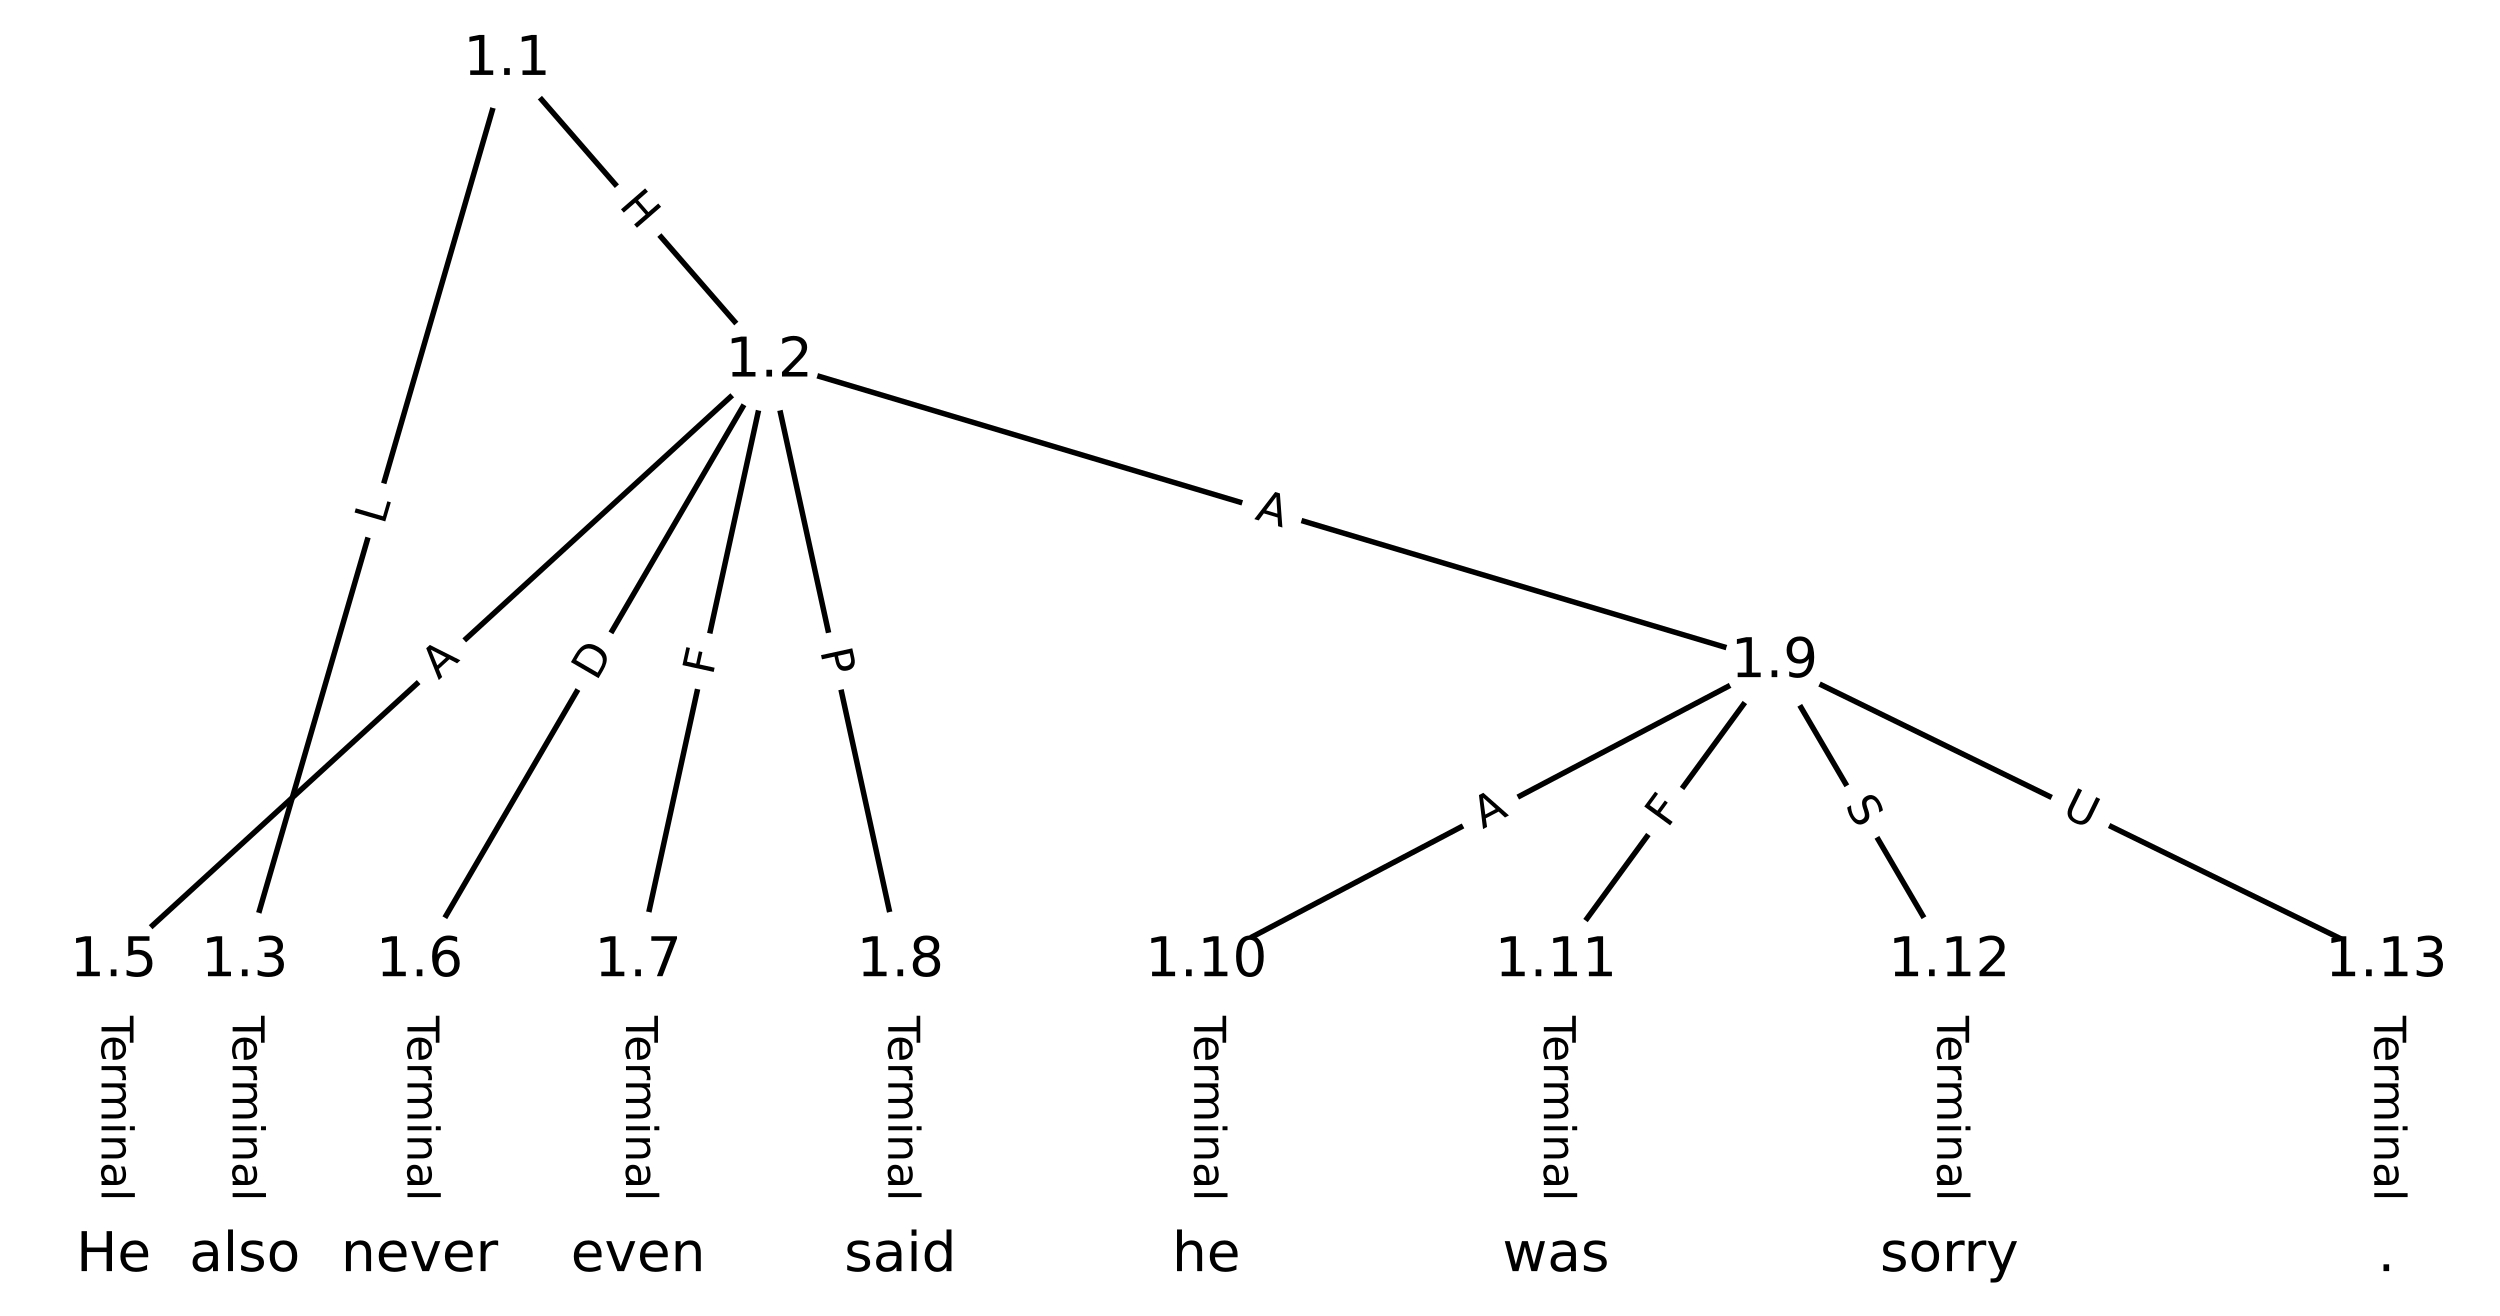 <?xml version="1.0" encoding="UTF-8"?>
<!DOCTYPE svg  PUBLIC '-//W3C//DTD SVG 1.1//EN'  'http://www.w3.org/Graphics/SVG/1.1/DTD/svg11.dtd'>
<svg width="456pt" height="240pt" version="1.1" viewBox="0 0 456 240" xmlns="http://www.w3.org/2000/svg" xmlns:xlink="http://www.w3.org/1999/xlink">
<defs>
<style type="text/css">*{stroke-linecap:butt;stroke-linejoin:round;}</style>
</defs>
<path d="m0 240h456v-240h-456z" fill="#fff"/>
<g fill="none" stroke="#000">
<path d="m92.476 10.909 47.832 55.016" clip-path="url(#a)"/>
<path d="m92.476 10.909-47.832 164.39" clip-path="url(#a)"/>
<path d="m140.31 65.925-119.58 109.37" clip-path="url(#a)"/>
<path d="m140.31 65.925-63.776 109.37" clip-path="url(#a)"/>
<path d="m140.31 65.925-23.916 109.37" clip-path="url(#a)"/>
<path d="m140.31 65.925 23.916 109.37" clip-path="url(#a)"/>
<path d="m140.31 65.925 183.36 54.829" clip-path="url(#a)"/>
<path d="m44.643 175.3v53.795" clip-path="url(#a)"/>
<path d="m20.727 175.3v53.795" clip-path="url(#a)"/>
<path d="m76.531 175.3v53.795" clip-path="url(#a)"/>
<path d="m116.39 175.3v53.795" clip-path="url(#a)"/>
<path d="m164.22 175.3v53.795" clip-path="url(#a)"/>
<path d="m323.66 120.75-103.64 54.543" clip-path="url(#a)"/>
<path d="m323.66 120.75-39.86 54.543" clip-path="url(#a)"/>
<path d="m323.66 120.75 31.888 54.543" clip-path="url(#a)"/>
<path d="m323.66 120.75 111.61 54.543" clip-path="url(#a)"/>
<path d="m220.03 175.3v53.795" clip-path="url(#a)"/>
<path d="m283.8 175.3v53.795" clip-path="url(#a)"/>
<path d="m355.55 175.3v53.795" clip-path="url(#a)"/>
<path d="m435.27 175.3v53.795" clip-path="url(#a)"/>
</g>
<path d="m109.69 40.261 3.947 4.54q1.575 1.811 3.386 0.236l5.843-5.08q1.811-1.575 0.236-3.386l-3.947-4.54q-1.575-1.811-3.386-0.236l-5.843 5.08q-1.811 1.575-0.236 3.386z" clip-path="url(#a)" fill="#fff" stroke="#fff"/>
<g clip-path="url(#a)">
<defs>
<path id="o" d="m9.812 72.906h9.859v-29.891h35.844v29.891h9.859v-72.906h-9.859v34.719h-35.844v-34.719h-9.859z"/>
</defs>
<g transform="translate(112.75 37.595) rotate(48.995) scale(.08 -.08)">
<use xlink:href="#o"/>
</g>
</g>
<path d="m73.958 96.995 1.245-4.28q0.671-2.304-1.634-2.975l-7.434-2.163q-2.304-0.671-2.975 1.634l-1.245 4.28q-0.671 2.304 1.634 2.975l7.434 2.163q2.304 0.671 2.975-1.634z" clip-path="url(#a)" fill="#fff" stroke="#fff"/>
<g clip-path="url(#a)">
<defs>
<path id="x" d="m9.812 72.906h9.859v-64.609h35.5v-8.297h-45.359z"/>
</defs>
<g transform="translate(70.056 95.859) rotate(-73.776) scale(.08 -.08)">
<use xlink:href="#x"/>
</g>
</g>
<path d="m82.731 127.08 4.038-3.693q1.771-1.62 0.151-3.391l-5.226-5.713q-1.62-1.771-3.391-0.151l-4.038 3.693q-1.771 1.62-0.151 3.391l5.226 5.713q1.62 1.771 3.391 0.151z" clip-path="url(#a)" fill="#fff" stroke="#fff"/>
<g clip-path="url(#a)">
<defs>
<path id="n" d="m34.188 63.188-13.391-36.281h26.812zm-5.578 9.719h11.188l27.781-72.906h-10.25l-6.641 18.703h-32.859l-6.641-18.703h-10.406z"/>
</defs>
<g transform="translate(79.988 124.09) rotate(-42.447) scale(.08 -.08)">
<use xlink:href="#n"/>
</g>
</g>
<path d="m112.29 126.43 3.103-5.321q1.209-2.073-0.864-3.282l-6.688-3.9q-2.073-1.209-3.282 0.864l-3.103 5.321q-1.209 2.073 0.864 3.282l6.688 3.9q2.073 1.209 3.282-0.864z" clip-path="url(#a)" fill="#fff" stroke="#fff"/>
<g clip-path="url(#a)">
<defs>
<path id="y" d="m19.672 64.797v-56.688h11.922q15.094 0 22.094 6.828 7 6.844 7 21.594 0 14.641-7 21.453t-22.094 6.812zm-9.859 8.109h20.266q21.188 0 31.094-8.812 9.922-8.812 9.922-27.562 0-18.859-9.969-27.703-9.953-8.828-31.047-8.828h-20.266z"/>
</defs>
<g transform="translate(108.78 124.38) rotate(-59.753) scale(.08 -.08)">
<use xlink:href="#y"/>
</g>
</g>
<path d="m133.98 124.2 0.983-4.495q0.513-2.345-1.832-2.857l-7.564-1.654q-2.345-0.513-2.857 1.832l-0.983 4.495q-0.513 2.345 1.832 2.857l7.564 1.654q2.345 0.513 2.857-1.832z" clip-path="url(#a)" fill="#fff" stroke="#fff"/>
<g clip-path="url(#a)">
<defs>
<path id="p" d="m9.812 72.906h41.891v-8.312h-32.031v-21.484h28.906v-8.297h-28.906v-34.812h-9.859z"/>
</defs>
<g transform="translate(130.01 123.33) rotate(-77.665) scale(.08 -.08)">
<use xlink:href="#p"/>
</g>
</g>
<path d="m145.62 119.59 1.03 4.712q0.513 2.345 2.857 1.832l7.564-1.654q2.345-0.513 1.832-2.857l-1.03-4.712q-0.513-2.345-2.857-1.832l-7.564 1.654q-2.345 0.513-1.832 2.857z" clip-path="url(#a)" fill="#fff" stroke="#fff"/>
<g clip-path="url(#a)">
<defs>
<path id="w" d="m19.672 64.797v-27.391h12.406q6.891 0 10.641 3.562 3.766 3.562 3.766 10.156 0 6.547-3.766 10.109-3.75 3.562-10.641 3.562zm-9.859 8.109h22.266q12.266 0 18.531-5.547 6.281-5.547 6.281-16.234 0-10.797-6.281-16.312-6.266-5.516-18.531-5.516h-12.406v-29.297h-9.859z"/>
</defs>
<g transform="translate(149.59 118.73) rotate(77.665) scale(.08 -.08)">
<use xlink:href="#w"/>
</g>
</g>
<path d="m227.57 98.564 5.243 1.568q2.299 0.688 2.987-1.612l2.218-7.418q0.688-2.299-1.612-2.987l-5.243-1.568q-2.299-0.688-2.987 1.612l-2.218 7.418q-0.688 2.299 1.612 2.987z" clip-path="url(#a)" fill="#fff" stroke="#fff"/>
<g clip-path="url(#a)">
<g transform="translate(228.73 94.67) rotate(16.648) scale(.08 -.08)">
<use xlink:href="#n"/>
</g>
</g>
<path d="m38.372 185.29v33.808q0 2.4 2.4 2.4h7.742q2.4 0 2.4-2.4v-33.808q0-2.4-2.4-2.4h-7.742q-2.4 0-2.4 2.4z" clip-path="url(#a)" fill="#fff" stroke="#fff"/>
<g clip-path="url(#a)">
<defs>
<path id="k" d="m-0.297 72.906h61.672v-8.312h-25.875v-64.594h-9.906v64.594h-25.891z"/>
<path id="d" d="m56.203 29.594v-4.391h-41.312q0.594-9.281 5.594-14.141t13.938-4.859q5.172 0 10.031 1.266t9.656 3.812v-8.5q-4.844-2.047-9.922-3.125t-10.297-1.078q-13.094 0-20.734 7.609-7.641 7.625-7.641 20.625 0 13.422 7.25 21.297 7.25 7.891 19.562 7.891 11.031 0 17.453-7.109 6.422-7.094 6.422-19.297zm-8.984 2.641q-0.094 7.359-4.125 11.75-4.031 4.406-10.672 4.406-7.516 0-12.031-4.25t-5.203-11.969z"/>
<path id="g" d="m41.109 46.297q-1.516 0.875-3.297 1.281-1.781 0.422-3.922 0.422-7.625 0-11.703-4.953t-4.078-14.234v-28.812h-9.031v54.688h9.031v-8.5q2.844 4.984 7.375 7.391 4.547 2.422 11.047 2.422 0.922 0 2.047-0.125 1.125-0.109 2.484-0.359z"/>
<path id="l" d="m52 44.188q3.375 6.062 8.062 8.938t11.031 2.875q8.547 0 13.188-5.984 4.641-5.969 4.641-17v-33.016h-9.031v32.719q0 7.859-2.797 11.656-2.781 3.812-8.484 3.812-6.984 0-11.047-4.641-4.047-4.625-4.047-12.641v-30.906h-9.031v32.719q0 7.906-2.781 11.688t-8.594 3.781q-6.891 0-10.953-4.656-4.047-4.656-4.047-12.625v-30.906h-9.031v54.688h9.031v-8.5q3.078 5.031 7.375 7.422t10.203 2.391q5.969 0 10.141-3.031 4.172-3.016 6.172-8.781z"/>
<path id="j" d="m9.422 54.688h8.984v-54.688h-8.984zm0 21.297h8.984v-11.391h-8.984z"/>
<path id="h" d="m54.891 33.016v-33.016h-8.984v32.719q0 7.766-3.031 11.609-3.031 3.859-9.078 3.859-7.281 0-11.484-4.641-4.203-4.625-4.203-12.641v-30.906h-9.031v54.688h9.031v-8.5q3.234 4.938 7.594 7.375 4.375 2.438 10.094 2.438 9.422 0 14.25-5.828 4.844-5.828 4.844-17.156z"/>
<path id="f" d="m34.281 27.484q-10.891 0-15.094-2.484t-4.203-8.5q0-4.781 3.156-7.594 3.156-2.797 8.562-2.797 7.484 0 12 5.297t4.516 14.078v2zm17.922 3.719v-31.203h-8.984v8.297q-3.078-4.969-7.672-7.344t-11.234-2.375q-8.391 0-13.359 4.719-4.953 4.719-4.953 12.625 0 9.219 6.172 13.906 6.188 4.688 18.438 4.688h12.609v0.891q0 6.203-4.078 9.594t-11.453 3.391q-4.688 0-9.141-1.125-4.438-1.125-8.531-3.375v8.312q4.922 1.906 9.562 2.844 4.641 0.953 9.031 0.953 11.875 0 17.734-6.156 5.859-6.141 5.859-18.641z"/>
<path id="i" d="m9.422 75.984h8.984v-75.984h-8.984z"/>
</defs>
<g transform="translate(42.436 185.29) rotate(90) scale(.08 -.08)">
<use xlink:href="#k"/>
<use x="44.084" xlink:href="#d"/>
<use x="105.607" xlink:href="#g"/>
<use x="144.971" xlink:href="#l"/>
<use x="242.383" xlink:href="#j"/>
<use x="270.166" xlink:href="#h"/>
<use x="333.545" xlink:href="#f"/>
<use x="394.824" xlink:href="#i"/>
</g>
</g>
<path d="m14.456 185.29v33.808q0 2.4 2.4 2.4h7.742q2.4 0 2.4-2.4v-33.808q0-2.4-2.4-2.4h-7.742q-2.4 0-2.4 2.4z" clip-path="url(#a)" fill="#fff" stroke="#fff"/>
<g clip-path="url(#a)">
<g transform="translate(18.52 185.29) rotate(90) scale(.08 -.08)">
<use xlink:href="#k"/>
<use x="44.084" xlink:href="#d"/>
<use x="105.607" xlink:href="#g"/>
<use x="144.971" xlink:href="#l"/>
<use x="242.383" xlink:href="#j"/>
<use x="270.166" xlink:href="#h"/>
<use x="333.545" xlink:href="#f"/>
<use x="394.824" xlink:href="#i"/>
</g>
</g>
<path d="m70.26 185.29v33.808q0 2.4 2.4 2.4h7.742q2.4 0 2.4-2.4v-33.808q0-2.4-2.4-2.4h-7.742q-2.4 0-2.4 2.4z" clip-path="url(#a)" fill="#fff" stroke="#fff"/>
<g clip-path="url(#a)">
<g transform="translate(74.324 185.29) rotate(90) scale(.08 -.08)">
<use xlink:href="#k"/>
<use x="44.084" xlink:href="#d"/>
<use x="105.607" xlink:href="#g"/>
<use x="144.971" xlink:href="#l"/>
<use x="242.383" xlink:href="#j"/>
<use x="270.166" xlink:href="#h"/>
<use x="333.545" xlink:href="#f"/>
<use x="394.824" xlink:href="#i"/>
</g>
</g>
<path d="m110.12 185.29v33.808q0 2.4 2.4 2.4h7.742q2.4 0 2.4-2.4v-33.808q0-2.4-2.4-2.4h-7.742q-2.4 0-2.4 2.4z" clip-path="url(#a)" fill="#fff" stroke="#fff"/>
<g clip-path="url(#a)">
<g transform="translate(114.18 185.29) rotate(90) scale(.08 -.08)">
<use xlink:href="#k"/>
<use x="44.084" xlink:href="#d"/>
<use x="105.607" xlink:href="#g"/>
<use x="144.971" xlink:href="#l"/>
<use x="242.383" xlink:href="#j"/>
<use x="270.166" xlink:href="#h"/>
<use x="333.545" xlink:href="#f"/>
<use x="394.824" xlink:href="#i"/>
</g>
</g>
<path d="m157.95 185.29v33.808q0 2.4 2.4 2.4h7.742q2.4 0 2.4-2.4v-33.808q0-2.4-2.4-2.4h-7.742q-2.4 0-2.4 2.4z" clip-path="url(#a)" fill="#fff" stroke="#fff"/>
<g clip-path="url(#a)">
<g transform="translate(162.02 185.29) rotate(90) scale(.08 -.08)">
<use xlink:href="#k"/>
<use x="44.084" xlink:href="#d"/>
<use x="105.607" xlink:href="#g"/>
<use x="144.971" xlink:href="#l"/>
<use x="242.383" xlink:href="#j"/>
<use x="270.166" xlink:href="#h"/>
<use x="333.545" xlink:href="#f"/>
<use x="394.824" xlink:href="#i"/>
</g>
</g>
<path d="m272.35 154.85 4.843-2.549q2.124-1.118 1.006-3.242l-3.606-6.852q-1.118-2.124-3.242-1.006l-4.843 2.549q-2.124 1.118-1.006 3.242l3.606 6.852q1.118 2.124 3.242 1.006z" clip-path="url(#a)" fill="#fff" stroke="#fff"/>
<g clip-path="url(#a)">
<g transform="translate(270.45 151.25) rotate(-27.757) scale(.08 -.08)">
<use xlink:href="#n"/>
</g>
</g>
<path d="m307.44 153.58 2.715-3.715q1.416-1.938-0.522-3.354l-6.251-4.568q-1.938-1.416-3.354 0.522l-2.715 3.715q-1.416 1.938 0.522 3.354l6.251 4.568q1.938 1.416 3.354-0.522z" clip-path="url(#a)" fill="#fff" stroke="#fff"/>
<g clip-path="url(#a)">
<g transform="translate(304.16 151.18) rotate(-53.841) scale(.08 -.08)">
<use xlink:href="#p"/>
</g>
</g>
<path d="m332.91 149 2.563 4.384q1.211 2.072 3.283 0.861l6.684-3.908q2.072-1.211 0.861-3.283l-2.563-4.384q-1.211-2.072-3.283-0.861l-6.684 3.908q-2.072 1.211-0.861 3.283z" clip-path="url(#a)" fill="#fff" stroke="#fff"/>
<g clip-path="url(#a)">
<defs>
<path id="v" d="m53.516 70.516v-9.625q-5.609 2.688-10.594 4-4.984 1.328-9.625 1.328-8.047 0-12.422-3.125t-4.375-8.891q0-4.844 2.906-7.312 2.906-2.453 11.016-3.969l5.953-1.219q11.031-2.109 16.281-7.406t5.25-14.172q0-10.609-7.109-16.078-7.094-5.469-20.812-5.469-5.172 0-11.016 1.172-5.828 1.172-12.078 3.469v10.156q6-3.359 11.766-5.078 5.766-1.703 11.328-1.703 8.438 0 13.031 3.312 4.594 3.328 4.594 9.484 0 5.359-3.297 8.391t-10.812 4.547l-6.016 1.172q-11.031 2.188-15.969 6.875-4.922 4.688-4.922 13.047 0 9.672 6.812 15.234t18.766 5.562q5.141 0 10.453-0.938 5.328-0.922 10.891-2.766z"/>
</defs>
<g transform="translate(336.42 146.95) rotate(59.688) scale(.08 -.08)">
<use xlink:href="#v"/>
</g>
</g>
<path d="m374.08 152.37 5.26 2.571q2.156 1.054 3.21-1.103l3.4-6.956q1.054-2.156-1.103-3.21l-5.26-2.571q-2.156-1.054-3.21 1.103l-3.4 6.956q-1.054 2.156 1.103 3.21z" clip-path="url(#a)" fill="#fff" stroke="#fff"/>
<g clip-path="url(#a)">
<defs>
<path id="u" d="m8.688 72.906h9.922v-44.297q0-11.719 4.234-16.875 4.25-5.141 13.781-5.141 9.469 0 13.719 5.141 4.25 5.156 4.25 16.875v44.297h9.906v-45.516q0-14.25-7.062-21.531-7.047-7.281-20.812-7.281-13.828 0-20.891 7.281-7.047 7.281-7.047 21.531z"/>
</defs>
<g transform="translate(375.87 148.72) rotate(26.045) scale(.08 -.08)">
<use xlink:href="#u"/>
</g>
</g>
<path d="m213.76 185.29v33.808q0 2.4 2.4 2.4h7.742q2.4 0 2.4-2.4v-33.808q0-2.4-2.4-2.4h-7.742q-2.4 0-2.4 2.4z" clip-path="url(#a)" fill="#fff" stroke="#fff"/>
<g clip-path="url(#a)">
<g transform="translate(217.82 185.29) rotate(90) scale(.08 -.08)">
<use xlink:href="#k"/>
<use x="44.084" xlink:href="#d"/>
<use x="105.607" xlink:href="#g"/>
<use x="144.971" xlink:href="#l"/>
<use x="242.383" xlink:href="#j"/>
<use x="270.166" xlink:href="#h"/>
<use x="333.545" xlink:href="#f"/>
<use x="394.824" xlink:href="#i"/>
</g>
</g>
<path d="m277.53 185.29v33.808q0 2.4 2.4 2.4h7.742q2.4 0 2.4-2.4v-33.808q0-2.4-2.4-2.4h-7.742q-2.4 0-2.4 2.4z" clip-path="url(#a)" fill="#fff" stroke="#fff"/>
<g clip-path="url(#a)">
<g transform="translate(281.6 185.29) rotate(90) scale(.08 -.08)">
<use xlink:href="#k"/>
<use x="44.084" xlink:href="#d"/>
<use x="105.607" xlink:href="#g"/>
<use x="144.971" xlink:href="#l"/>
<use x="242.383" xlink:href="#j"/>
<use x="270.166" xlink:href="#h"/>
<use x="333.545" xlink:href="#f"/>
<use x="394.824" xlink:href="#i"/>
</g>
</g>
<path d="m349.28 185.29v33.808q0 2.4 2.4 2.4h7.742q2.4 0 2.4-2.4v-33.808q0-2.4-2.4-2.4h-7.742q-2.4 0-2.4 2.4z" clip-path="url(#a)" fill="#fff" stroke="#fff"/>
<g clip-path="url(#a)">
<g transform="translate(353.34 185.29) rotate(90) scale(.08 -.08)">
<use xlink:href="#k"/>
<use x="44.084" xlink:href="#d"/>
<use x="105.607" xlink:href="#g"/>
<use x="144.971" xlink:href="#l"/>
<use x="242.383" xlink:href="#j"/>
<use x="270.166" xlink:href="#h"/>
<use x="333.545" xlink:href="#f"/>
<use x="394.824" xlink:href="#i"/>
</g>
</g>
<path d="m429 185.29v33.808q0 2.4 2.4 2.4h7.742q2.4 0 2.4-2.4v-33.808q0-2.4-2.4-2.4h-7.742q-2.4 0-2.4 2.4z" clip-path="url(#a)" fill="#fff" stroke="#fff"/>
<g clip-path="url(#a)">
<g transform="translate(433.07 185.29) rotate(90) scale(.08 -.08)">
<use xlink:href="#k"/>
<use x="44.084" xlink:href="#d"/>
<use x="105.607" xlink:href="#g"/>
<use x="144.971" xlink:href="#l"/>
<use x="242.383" xlink:href="#j"/>
<use x="270.166" xlink:href="#h"/>
<use x="333.545" xlink:href="#f"/>
<use x="394.824" xlink:href="#i"/>
</g>
</g>
<defs>
<path id="b" d="m0 8.66c2.297 0 4.5-0.912 6.124-2.537 1.624-1.624 2.537-3.827 2.537-6.124s-0.912-4.5-2.537-6.124c-1.624-1.624-3.827-2.537-6.124-2.537s-4.5 0.912-6.124 2.537c-1.624 1.624-2.537 3.827-2.537 6.124s0.912 4.5 2.537 6.124c1.624 1.624 3.827 2.537 6.124 2.537z"/>
</defs>
<g clip-path="url(#a)">
<use x="20.727" y="229.091" fill="#ffffff" stroke="#ffffff" xlink:href="#b"/>
</g>
<g clip-path="url(#a)">
<use x="44.643" y="229.091" fill="#ffffff" stroke="#ffffff" xlink:href="#b"/>
</g>
<g clip-path="url(#a)">
<use x="76.531" y="229.091" fill="#ffffff" stroke="#ffffff" xlink:href="#b"/>
</g>
<g clip-path="url(#a)">
<use x="116.392" y="229.091" fill="#ffffff" stroke="#ffffff" xlink:href="#b"/>
</g>
<g clip-path="url(#a)">
<use x="164.224" y="229.091" fill="#ffffff" stroke="#ffffff" xlink:href="#b"/>
</g>
<g clip-path="url(#a)">
<use x="220.028" y="229.091" fill="#ffffff" stroke="#ffffff" xlink:href="#b"/>
</g>
<g clip-path="url(#a)">
<use x="283.804" y="229.091" fill="#ffffff" stroke="#ffffff" xlink:href="#b"/>
</g>
<g clip-path="url(#a)">
<use x="355.552" y="229.091" fill="#ffffff" stroke="#ffffff" xlink:href="#b"/>
</g>
<g clip-path="url(#a)">
<use x="435.273" y="229.091" fill="#ffffff" stroke="#ffffff" xlink:href="#b"/>
</g>
<g clip-path="url(#a)">
<use x="92.476" y="10.909" fill="#ffffff" stroke="#ffffff" xlink:href="#b"/>
</g>
<g clip-path="url(#a)">
<use x="140.308" y="65.925" fill="#ffffff" stroke="#ffffff" xlink:href="#b"/>
</g>
<g clip-path="url(#a)">
<use x="44.643" y="175.296" fill="#ffffff" stroke="#ffffff" xlink:href="#b"/>
</g>
<g clip-path="url(#a)">
<use x="20.727" y="175.296" fill="#ffffff" stroke="#ffffff" xlink:href="#b"/>
</g>
<g clip-path="url(#a)">
<use x="76.531" y="175.296" fill="#ffffff" stroke="#ffffff" xlink:href="#b"/>
</g>
<g clip-path="url(#a)">
<use x="116.392" y="175.296" fill="#ffffff" stroke="#ffffff" xlink:href="#b"/>
</g>
<g clip-path="url(#a)">
<use x="164.224" y="175.296" fill="#ffffff" stroke="#ffffff" xlink:href="#b"/>
</g>
<g clip-path="url(#a)">
<use x="323.664" y="120.754" fill="#ffffff" stroke="#ffffff" xlink:href="#b"/>
</g>
<g clip-path="url(#a)">
<use x="220.028" y="175.296" fill="#ffffff" stroke="#ffffff" xlink:href="#b"/>
</g>
<g clip-path="url(#a)">
<use x="283.804" y="175.296" fill="#ffffff" stroke="#ffffff" xlink:href="#b"/>
</g>
<g clip-path="url(#a)">
<use x="355.552" y="175.296" fill="#ffffff" stroke="#ffffff" xlink:href="#b"/>
</g>
<g clip-path="url(#a)">
<use x="435.273" y="175.296" fill="#ffffff" stroke="#ffffff" xlink:href="#b"/>
</g>
<g clip-path="url(#a)">
<g transform="translate(13.891 231.85) scale(.1 -.1)">
<use xlink:href="#o"/>
<use x="75.195" xlink:href="#d"/>
</g>
</g>
<g clip-path="url(#a)">
<defs>
<path id="m" d="m44.281 53.078v-8.5q-3.797 1.953-7.906 2.922-4.094 0.984-8.5 0.984-6.688 0-10.031-2.047t-3.344-6.156q0-3.125 2.391-4.906t9.625-3.391l3.078-0.688q9.562-2.047 13.594-5.781t4.031-10.422q0-7.625-6.031-12.078-6.031-4.438-16.578-4.438-4.391 0-9.156 0.859t-10.031 2.562v9.281q4.984-2.594 9.812-3.891 4.828-1.281 9.578-1.281 6.344 0 9.75 2.172 3.422 2.172 3.422 6.125 0 3.656-2.469 5.609-2.453 1.953-10.812 3.766l-3.125 0.734q-8.344 1.75-12.062 5.391-3.703 3.641-3.703 9.984 0 7.719 5.469 11.906 5.469 4.203 15.531 4.203 4.969 0 9.359-0.734 4.406-0.719 8.109-2.188z"/>
<path id="t" d="m30.609 48.391q-7.219 0-11.422-5.641t-4.203-15.453 4.172-15.453q4.188-5.641 11.453-5.641 7.188 0 11.375 5.656 4.203 5.672 4.203 15.438 0 9.719-4.203 15.406-4.188 5.688-11.375 5.688zm0 7.609q11.719 0 18.406-7.625 6.703-7.609 6.703-21.078 0-13.422-6.703-21.078-6.688-7.641-18.406-7.641-11.766 0-18.438 7.641-6.656 7.656-6.656 21.078 0 13.469 6.656 21.078 6.672 7.625 18.438 7.625z"/>
</defs>
<g transform="translate(34.526 231.85) scale(.1 -.1)">
<use xlink:href="#f"/>
<use x="61.279" xlink:href="#i"/>
<use x="89.062" xlink:href="#m"/>
<use x="141.162" xlink:href="#t"/>
</g>
</g>
<g clip-path="url(#a)">
<defs>
<path id="s" d="m2.984 54.688h9.516l17.094-45.891 17.094 45.891h9.516l-20.516-54.688h-12.203z"/>
</defs>
<g transform="translate(62.195 231.85) scale(.1 -.1)">
<use xlink:href="#h"/>
<use x="63.379" xlink:href="#d"/>
<use x="124.902" xlink:href="#s"/>
<use x="184.082" xlink:href="#d"/>
<use x="245.605" xlink:href="#g"/>
</g>
</g>
<g clip-path="url(#a)">
<g transform="translate(104.11 231.85) scale(.1 -.1)">
<use xlink:href="#d"/>
<use x="61.523" xlink:href="#s"/>
<use x="120.703" xlink:href="#d"/>
<use x="182.227" xlink:href="#h"/>
</g>
</g>
<g clip-path="url(#a)">
<defs>
<path id="ai" d="m45.406 46.391v29.594h8.984v-75.984h-8.984v8.203q-2.828-4.875-7.156-7.25-4.312-2.375-10.375-2.375-9.906 0-16.141 7.906-6.219 7.922-6.219 20.812t6.219 20.797q6.234 7.906 16.141 7.906 6.062 0 10.375-2.375 4.328-2.359 7.156-7.234zm-30.609-19.094q0-9.906 4.078-15.547t11.203-5.641 11.219 5.641q4.109 5.641 4.109 15.547t-4.109 15.547q-4.094 5.641-11.219 5.641t-11.203-5.641-4.078-15.547z"/>
</defs>
<g transform="translate(153.99 231.85) scale(.1 -.1)">
<use xlink:href="#m"/>
<use x="52.1" xlink:href="#f"/>
<use x="113.379" xlink:href="#j"/>
<use x="141.162" xlink:href="#ai"/>
</g>
</g>
<g clip-path="url(#a)">
<defs>
<path id="ah" d="m54.891 33.016v-33.016h-8.984v32.719q0 7.766-3.031 11.609-3.031 3.859-9.078 3.859-7.281 0-11.484-4.641-4.203-4.625-4.203-12.641v-30.906h-9.031v75.984h9.031v-29.797q3.234 4.938 7.594 7.375 4.375 2.438 10.094 2.438 9.422 0 14.25-5.828 4.844-5.828 4.844-17.156z"/>
</defs>
<g transform="translate(213.78 231.85) scale(.1 -.1)">
<use xlink:href="#ah"/>
<use x="63.379" xlink:href="#d"/>
</g>
</g>
<g clip-path="url(#a)">
<defs>
<path id="ag" d="m4.203 54.688h8.984l11.234-42.672 11.172 42.672h10.594l11.234-42.672 11.188 42.672h8.984l-14.312-54.688h-10.594l-11.766 44.828-11.812-44.828h-10.609z"/>
</defs>
<g transform="translate(274.05 231.85) scale(.1 -.1)">
<use xlink:href="#ag"/>
<use x="81.787" xlink:href="#f"/>
<use x="143.066" xlink:href="#m"/>
</g>
</g>
<g clip-path="url(#a)">
<defs>
<path id="af" d="m32.172-5.078q-3.797-9.766-7.422-12.734-3.609-2.984-9.656-2.984h-7.188v7.516h5.281q3.703 0 5.75 1.766 2.062 1.75 4.547 8.297l1.609 4.094-22.109 53.812h9.516l17.094-42.766 17.094 42.766h9.516z"/>
</defs>
<g transform="translate(342.91 231.85) scale(.1 -.1)">
<use xlink:href="#m"/>
<use x="52.1" xlink:href="#t"/>
<use x="113.281" xlink:href="#g"/>
<use x="152.645" xlink:href="#g"/>
<use x="193.758" xlink:href="#af"/>
</g>
</g>
<g clip-path="url(#a)">
<defs>
<path id="e" d="m10.688 12.406h10.312v-12.406h-10.312z"/>
</defs>
<g transform="translate(433.68 231.85) scale(.1 -.1)">
<use xlink:href="#e"/>
</g>
</g>
<g clip-path="url(#a)">
<defs>
<path id="c" d="m12.406 8.297h16.109v55.625l-17.531-3.516v8.984l17.438 3.516h9.859v-64.609h16.109v-8.297h-41.984z"/>
</defs>
<g transform="translate(84.524 13.668) scale(.1 -.1)">
<use xlink:href="#c"/>
<use x="63.623" xlink:href="#e"/>
<use x="95.41" xlink:href="#c"/>
</g>
</g>
<g clip-path="url(#a)">
<defs>
<path id="r" d="m19.188 8.297h34.422v-8.297h-46.281v8.297q5.609 5.812 15.297 15.594 9.703 9.797 12.188 12.641 4.734 5.312 6.609 9 1.891 3.688 1.891 7.25 0 5.812-4.078 9.469-4.078 3.672-10.625 3.672-4.641 0-9.797-1.609-5.141-1.609-11-4.891v9.969q5.953 2.391 11.125 3.609 5.188 1.219 9.484 1.219 11.328 0 18.062-5.672 6.734-5.656 6.734-15.125 0-4.5-1.688-8.531-1.672-4.016-6.125-9.484-1.219-1.422-7.766-8.188-6.531-6.766-18.453-18.922z"/>
</defs>
<g transform="translate(132.36 68.684) scale(.1 -.1)">
<use xlink:href="#c"/>
<use x="63.623" xlink:href="#e"/>
<use x="95.41" xlink:href="#r"/>
</g>
</g>
<g clip-path="url(#a)">
<defs>
<path id="q" d="m40.578 39.312q7.078-1.516 11.047-6.312 3.984-4.781 3.984-11.812 0-10.781-7.422-16.703-7.422-5.906-21.094-5.906-4.578 0-9.438 0.906t-10.031 2.719v9.516q4.094-2.391 8.969-3.609 4.891-1.219 10.219-1.219 9.266 0 14.125 3.656t4.859 10.641q0 6.453-4.516 10.078-4.516 3.641-12.562 3.641h-8.5v8.109h8.891q7.266 0 11.125 2.906t3.859 8.375q0 5.609-3.984 8.609-3.969 3.016-11.391 3.016-4.062 0-8.703-0.891-4.641-0.875-10.203-2.719v8.781q5.625 1.562 10.531 2.344t9.25 0.781q11.234 0 17.766-5.109 6.547-5.094 6.547-13.781 0-6.062-3.469-10.234t-9.859-5.781z"/>
</defs>
<g transform="translate(36.692 178.06) scale(.1 -.1)">
<use xlink:href="#c"/>
<use x="63.623" xlink:href="#e"/>
<use x="95.41" xlink:href="#q"/>
</g>
</g>
<g clip-path="url(#a)">
<defs>
<path id="ad" d="m10.797 72.906h38.719v-8.312h-29.688v-17.859q2.141 0.734 4.281 1.094 2.156 0.359 4.312 0.359 12.203 0 19.328-6.688 7.141-6.688 7.141-18.109 0-11.766-7.328-18.297-7.328-6.516-20.656-6.516-4.594 0-9.359 0.781-4.75 0.781-9.828 2.344v9.922q4.391-2.391 9.078-3.562t9.906-1.172q8.453 0 13.375 4.438 4.938 4.438 4.938 12.062 0 7.609-4.938 12.047-4.922 4.453-13.375 4.453-3.953 0-7.891-0.875-3.922-0.875-8.016-2.734z"/>
</defs>
<g transform="translate(12.776 178.06) scale(.1 -.1)">
<use xlink:href="#c"/>
<use x="63.623" xlink:href="#e"/>
<use x="95.41" xlink:href="#ad"/>
</g>
</g>
<g clip-path="url(#a)">
<defs>
<path id="ac" d="m33.016 40.375q-6.641 0-10.531-4.547-3.875-4.531-3.875-12.438 0-7.859 3.875-12.438 3.891-4.562 10.531-4.562t10.516 4.562q3.875 4.578 3.875 12.438 0 7.906-3.875 12.438-3.875 4.547-10.516 4.547zm19.578 30.922v-8.984q-3.719 1.75-7.5 2.672-3.781 0.938-7.5 0.938-9.766 0-14.922-6.594-5.141-6.594-5.875-19.922 2.875 4.25 7.219 6.516 4.359 2.266 9.578 2.266 10.984 0 17.359-6.672 6.375-6.656 6.375-18.125 0-11.234-6.641-18.031-6.641-6.781-17.672-6.781-12.656 0-19.344 9.688-6.688 9.703-6.688 28.109 0 17.281 8.203 27.562t22.016 10.281q3.719 0 7.5-0.734t7.891-2.188z"/>
</defs>
<g transform="translate(68.58 178.06) scale(.1 -.1)">
<use xlink:href="#c"/>
<use x="63.623" xlink:href="#e"/>
<use x="95.41" xlink:href="#ac"/>
</g>
</g>
<g clip-path="url(#a)">
<defs>
<path id="ab" d="m8.203 72.906h46.875v-4.203l-26.469-68.703h-10.297l24.906 64.594h-35.016z"/>
</defs>
<g transform="translate(108.44 178.06) scale(.1 -.1)">
<use xlink:href="#c"/>
<use x="63.623" xlink:href="#e"/>
<use x="95.41" xlink:href="#ab"/>
</g>
</g>
<g clip-path="url(#a)">
<defs>
<path id="aa" d="m31.781 34.625q-7.031 0-11.062-3.766-4.016-3.766-4.016-10.344 0-6.594 4.016-10.359 4.031-3.766 11.062-3.766t11.078 3.781q4.062 3.797 4.062 10.344 0 6.578-4.031 10.344-4.016 3.766-11.109 3.766zm-9.859 4.188q-6.344 1.562-9.891 5.906-3.531 4.359-3.531 10.609 0 8.734 6.219 13.812 6.234 5.078 17.062 5.078 10.891 0 17.094-5.078t6.203-13.812q0-6.25-3.547-10.609-3.531-4.344-9.828-5.906 7.125-1.656 11.094-6.5 3.984-4.828 3.984-11.797 0-10.609-6.469-16.281-6.469-5.656-18.531-5.656-12.047 0-18.531 5.656-6.469 5.672-6.469 16.281 0 6.969 4 11.797 4.016 4.844 11.141 6.5zm-3.609 15.578q0-5.656 3.531-8.828 3.547-3.172 9.938-3.172 6.359 0 9.938 3.172 3.594 3.172 3.594 8.828 0 5.672-3.594 8.844-3.578 3.172-9.938 3.172-6.391 0-9.938-3.172-3.531-3.172-3.531-8.844z"/>
</defs>
<g transform="translate(156.27 178.06) scale(.1 -.1)">
<use xlink:href="#c"/>
<use x="63.623" xlink:href="#e"/>
<use x="95.41" xlink:href="#aa"/>
</g>
</g>
<g clip-path="url(#a)">
<defs>
<path id="z" d="m10.984 1.516v8.984q3.719-1.766 7.516-2.688 3.812-0.922 7.484-0.922 9.766 0 14.906 6.562 5.156 6.562 5.891 19.953-2.828-4.203-7.188-6.453-4.344-2.25-9.609-2.25-10.938 0-17.312 6.609-6.375 6.625-6.375 18.109 0 11.219 6.641 18 6.641 6.797 17.672 6.797 12.656 0 19.312-9.703 6.672-9.688 6.672-28.141 0-17.234-8.188-27.516-8.172-10.281-21.984-10.281-3.719 0-7.531 0.734-3.797 0.734-7.906 2.203zm19.625 30.906q6.641 0 10.516 4.531 3.891 4.547 3.891 12.469 0 7.859-3.891 12.422-3.875 4.562-10.516 4.562t-10.516-4.562-3.875-12.422q0-7.922 3.875-12.469 3.875-4.531 10.516-4.531z"/>
</defs>
<g transform="translate(315.71 123.51) scale(.1 -.1)">
<use xlink:href="#c"/>
<use x="63.623" xlink:href="#e"/>
<use x="95.41" xlink:href="#z"/>
</g>
</g>
<g clip-path="url(#a)">
<defs>
<path id="ae" d="m31.781 66.406q-7.609 0-11.453-7.5-3.828-7.484-3.828-22.531 0-14.984 3.828-22.484 3.844-7.5 11.453-7.5 7.672 0 11.5 7.5 3.844 7.5 3.844 22.484 0 15.047-3.844 22.531-3.828 7.5-11.5 7.5zm0 7.812q12.266 0 18.734-9.703 6.469-9.688 6.469-28.141 0-18.406-6.469-28.109-6.469-9.688-18.734-9.688-12.25 0-18.719 9.688-6.469 9.703-6.469 28.109 0 18.453 6.469 28.141 6.469 9.703 18.719 9.703z"/>
</defs>
<g transform="translate(208.9 178.06) scale(.1 -.1)">
<use xlink:href="#c"/>
<use x="63.623" xlink:href="#e"/>
<use x="95.41" xlink:href="#c"/>
<use x="159.033" xlink:href="#ae"/>
</g>
</g>
<g clip-path="url(#a)">
<g transform="translate(272.67 178.06) scale(.1 -.1)">
<use xlink:href="#c"/>
<use x="63.623" xlink:href="#e"/>
<use x="95.41" xlink:href="#c"/>
<use x="159.033" xlink:href="#c"/>
</g>
</g>
<g clip-path="url(#a)">
<g transform="translate(344.42 178.06) scale(.1 -.1)">
<use xlink:href="#c"/>
<use x="63.623" xlink:href="#e"/>
<use x="95.41" xlink:href="#c"/>
<use x="159.033" xlink:href="#r"/>
</g>
</g>
<g clip-path="url(#a)">
<g transform="translate(424.14 178.06) scale(.1 -.1)">
<use xlink:href="#c"/>
<use x="63.623" xlink:href="#e"/>
<use x="95.41" xlink:href="#c"/>
<use x="159.033" xlink:href="#q"/>
</g>
</g>
<defs>
<clipPath id="a">
<rect width="456" height="240"/>
</clipPath>
</defs>
</svg>
